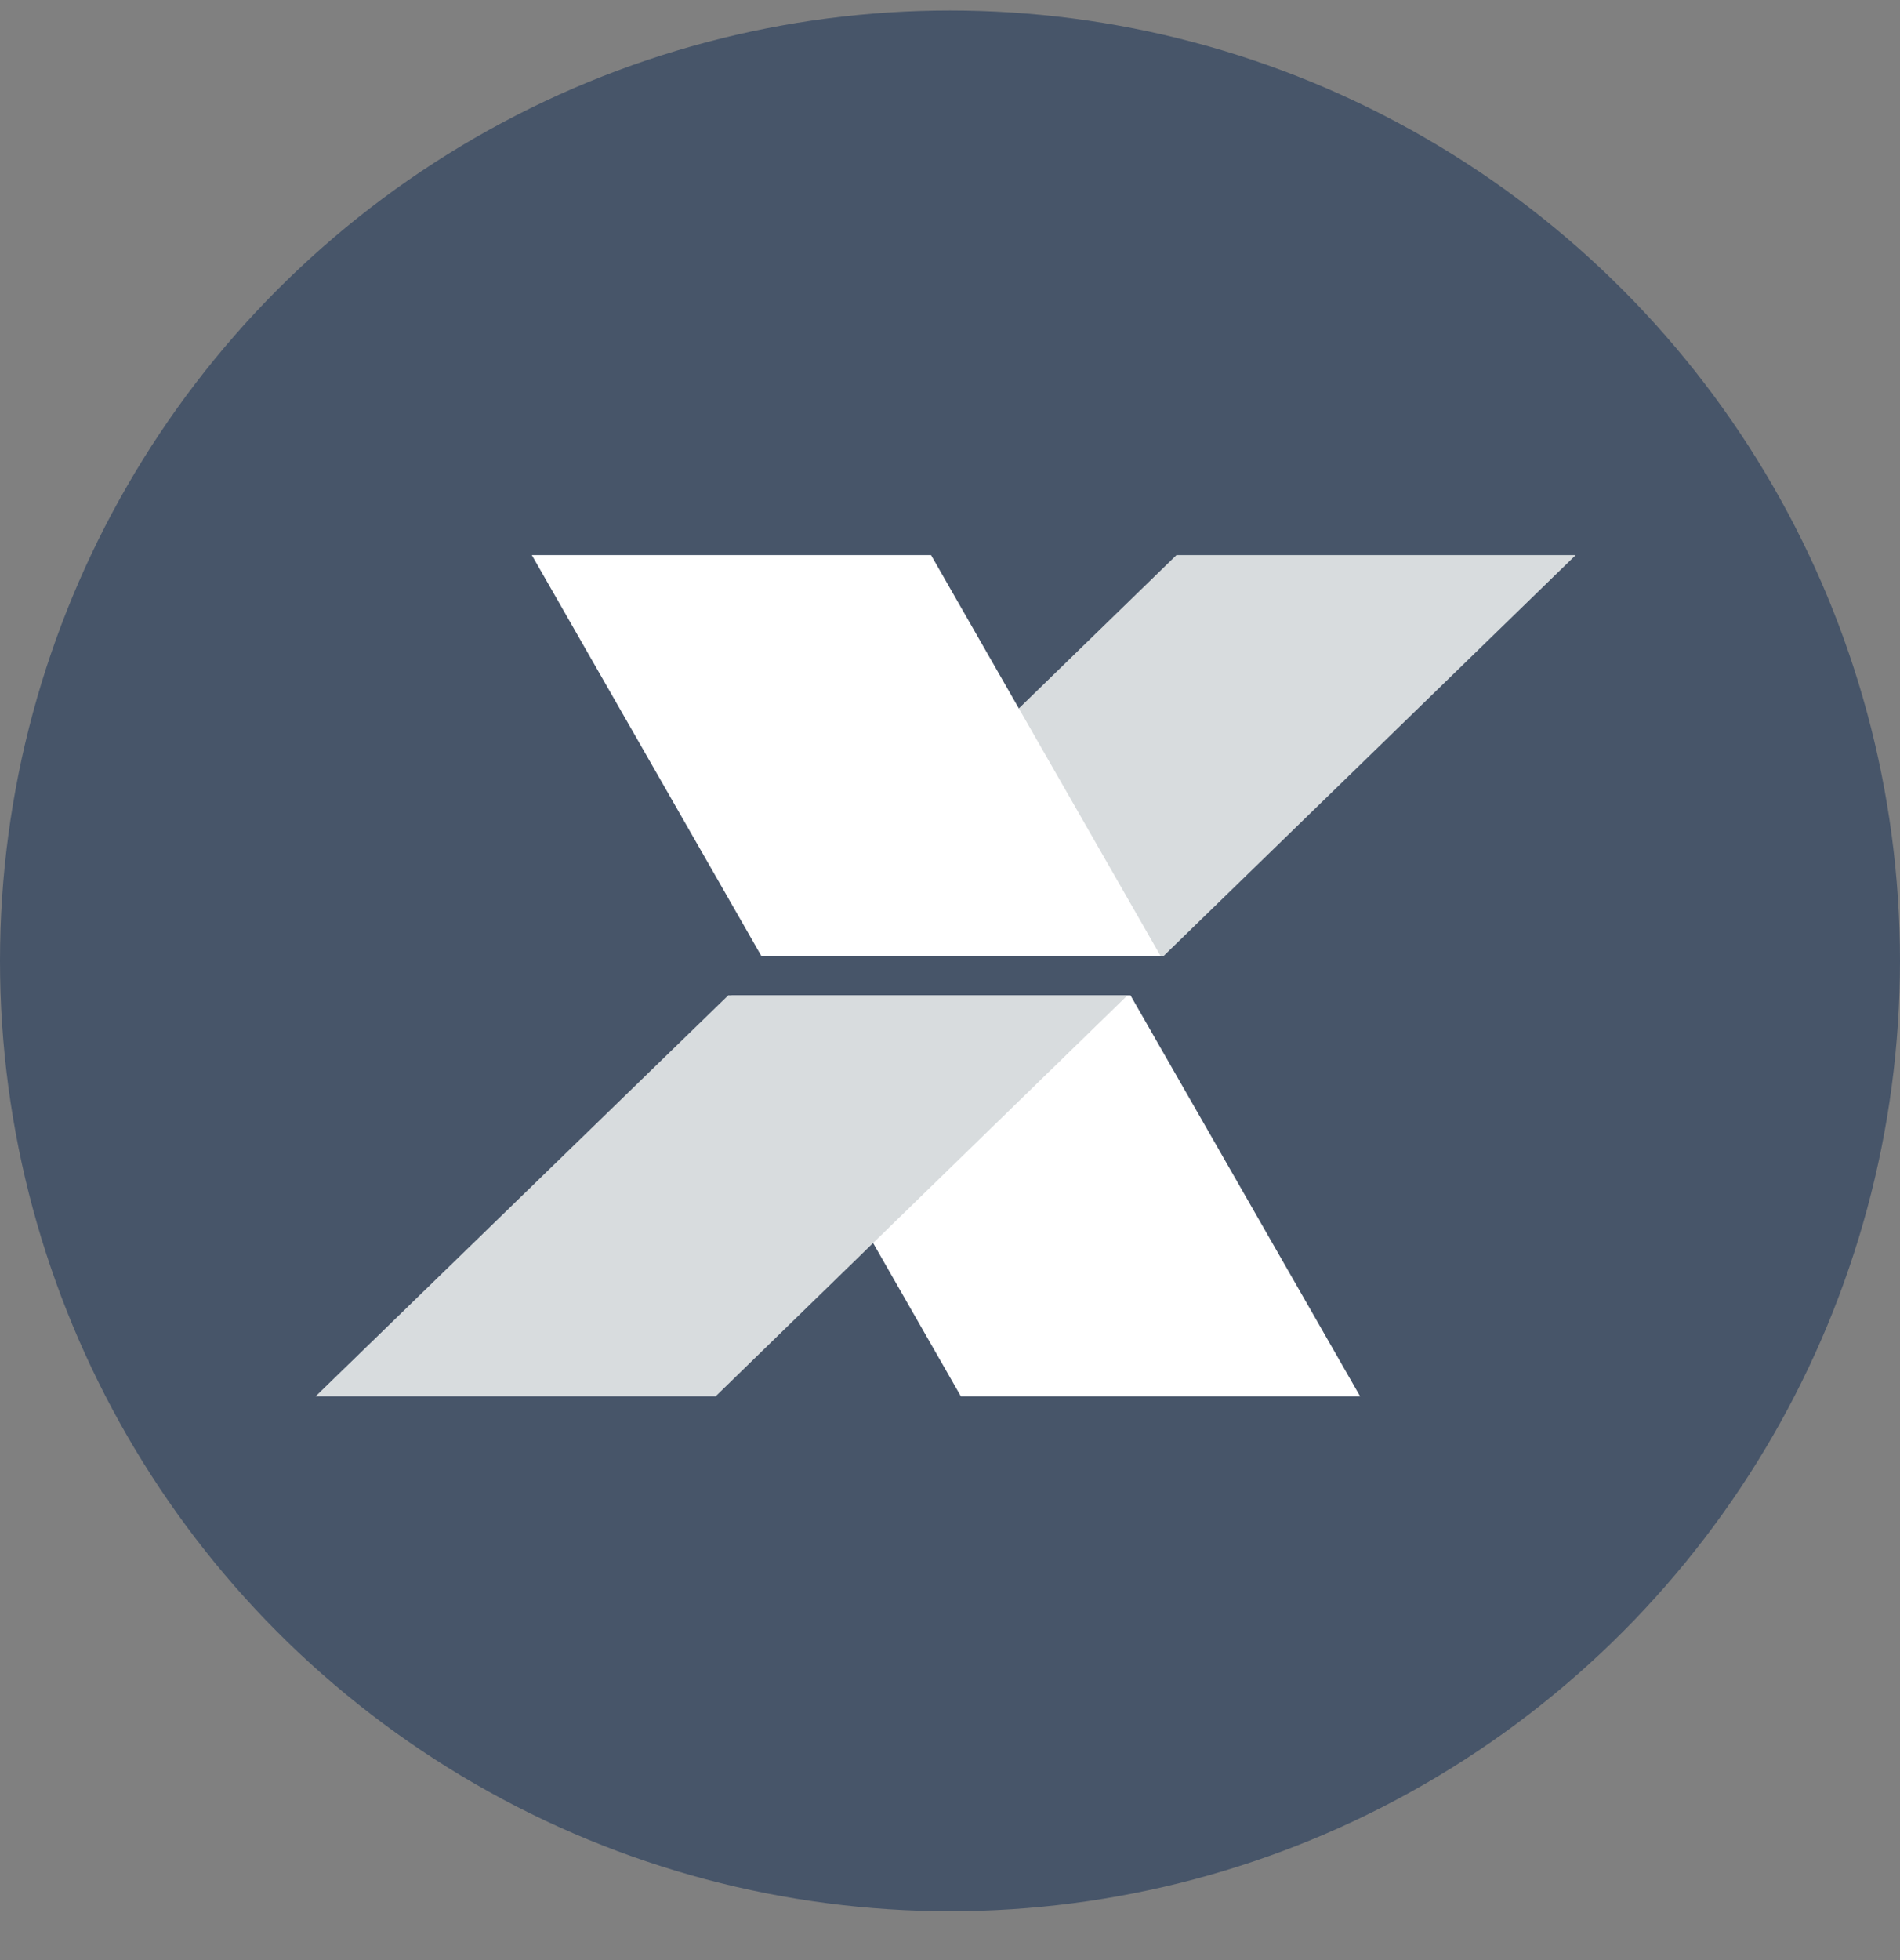 <svg width="32" height="33" viewBox="0 0 32 33" fill="none" xmlns="http://www.w3.org/2000/svg">
<rect x="0" y="0" width="32" height="33" fill="#808080" stroke="none"/>
<g clip-path="url(#clip0_1199_15769)">
<circle cx="16" cy="16.177" r="16" fill="#475569"/>
<mask id="mask0_1199_15769" style="mask-type:luminance" maskUnits="userSpaceOnUse" x="0" y="0" width="32" height="33">
<circle cx="16" cy="16.177" r="16" fill="white"/>
</mask>
<g mask="url(#mask0_1199_15769)">
</g>
<path fill-rule="evenodd" clip-rule="evenodd" d="M22.907 23.508H16.183L12.316 16.758H19.04L22.907 23.508Z" fill="white"/>
<path fill-rule="evenodd" clip-rule="evenodd" d="M26.538 9.346H19.814L12.871 16.097H19.595L26.538 9.346Z" fill="#D8DCDE"/>
<path fill-rule="evenodd" clip-rule="evenodd" d="M8.957 9.346H15.681L19.548 16.097H12.824L8.957 9.346Z" fill="white"/>
<path fill-rule="evenodd" clip-rule="evenodd" d="M5.316 23.508H12.053L18.989 16.758H12.265L5.316 23.508Z" fill="#D8DCDE"/>
</g>
<defs>
<clipPath id="clip0_1199_15769">
<rect width="32" height="32" fill="white" transform="translate(0 0.177)"/>
</clipPath>
</defs>
</svg>
